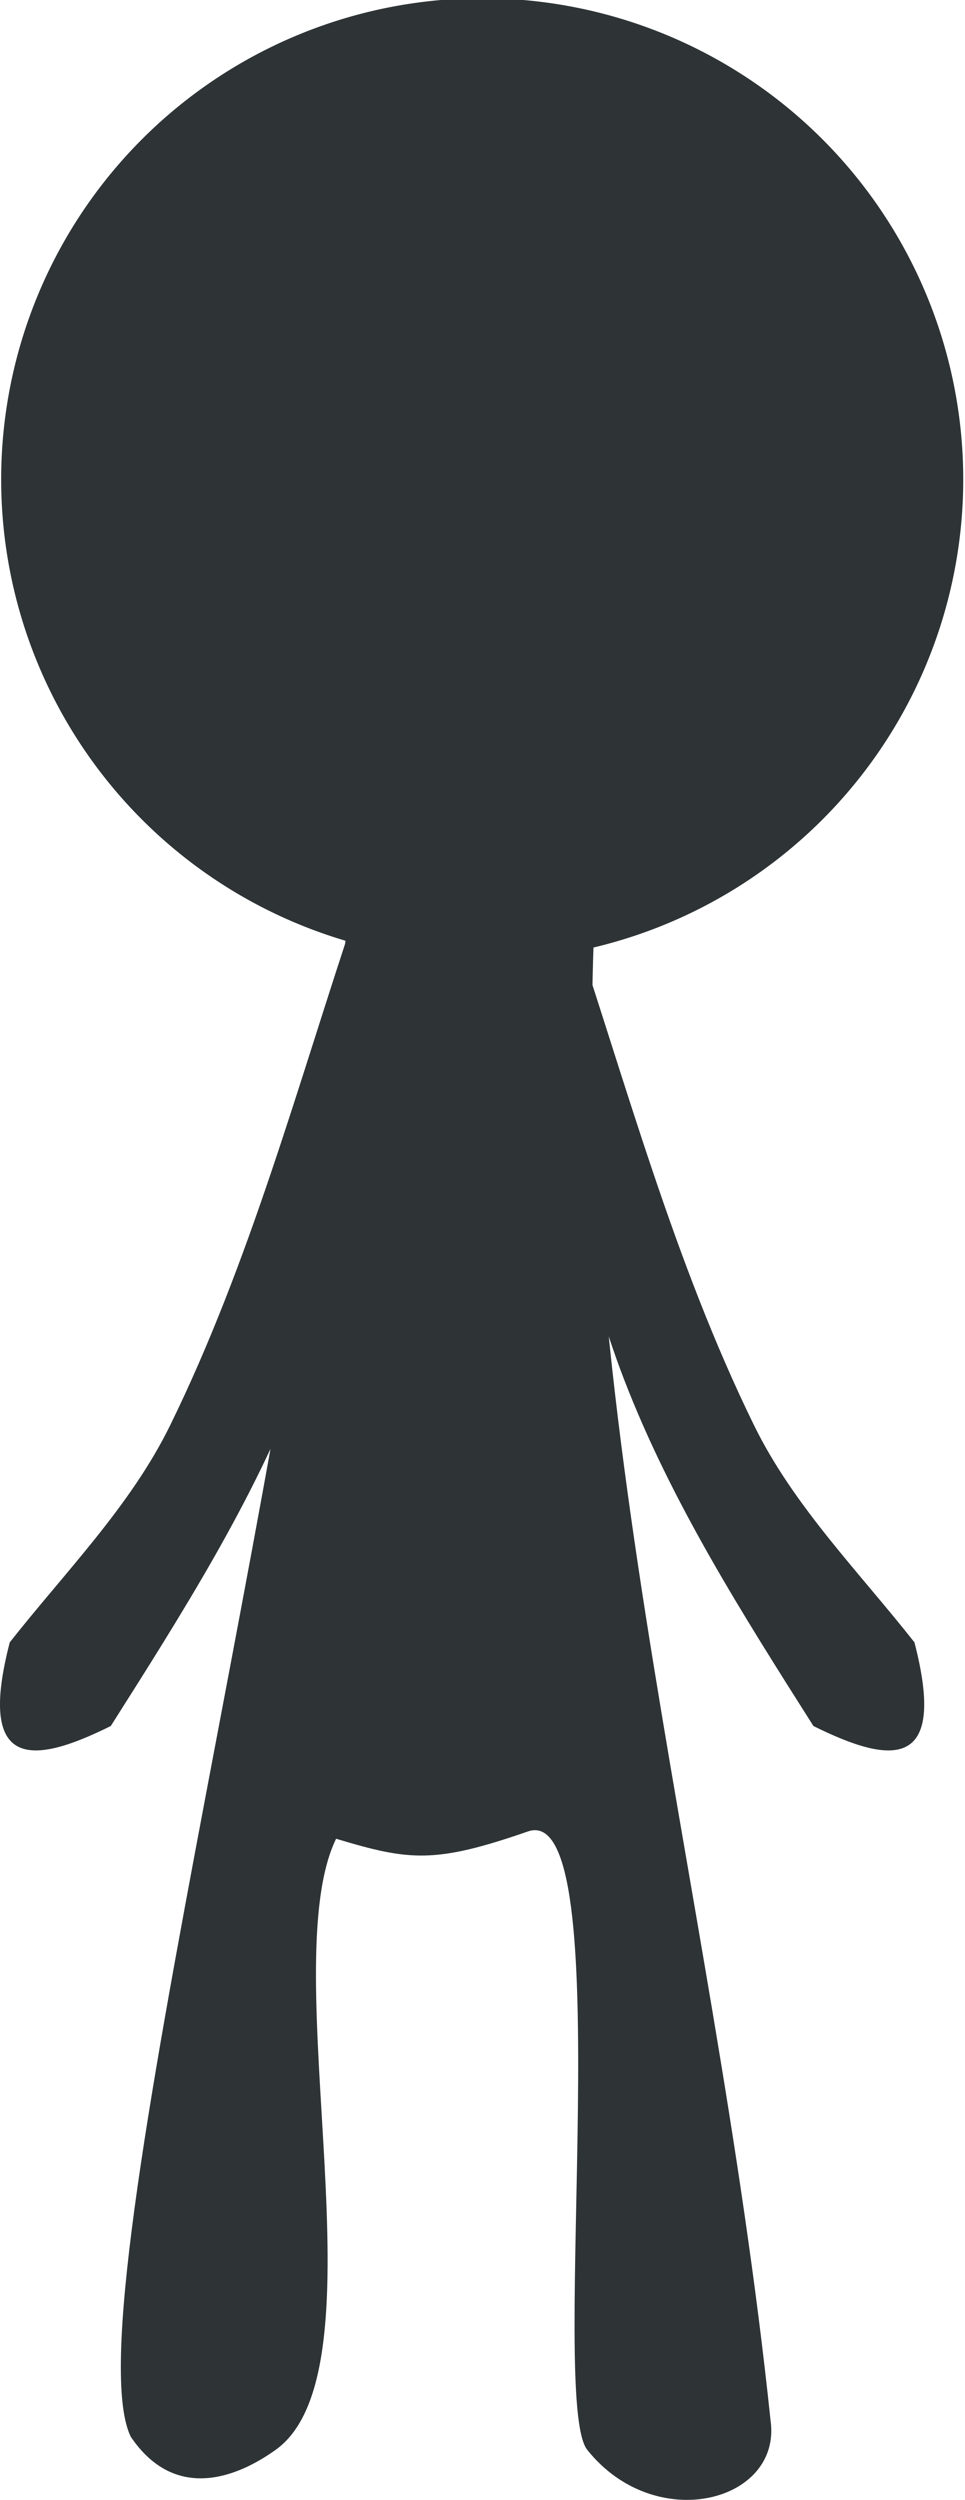 <?xml version="1.0" encoding="UTF-8" standalone="no"?>
<!-- Created with Inkscape (http://www.inkscape.org/) -->

<svg
   xmlns:svg="http://www.w3.org/2000/svg"
   xmlns="http://www.w3.org/2000/svg"
   xmlns:inkscape="http://www.inkscape.org/namespaces/inkscape"
   version="1.1"
   width="52.297"
   height="135.442"
   id="svg2">
  <defs
     id="defs4">
    <inkscape:path-effect
       effect="spiro"
       id="path-effect3592" />
  </defs>
  <g
     transform="translate(-234.958,-339.652)"
     id="layer1">
    <path
       d="m 340.255,391.173 a 51.521,51.521 0 1 1 -103.042,0 51.521,51.521 0 1 1 103.042,0 z"
       transform="matrix(0.506,0,0,0.506,114.991,167.693)"
       id="path2816"
       style="fill:#2e3436;fill-opacity:1;stroke:none" />
    <path
       d="m 253.986,386.631 c -1.654,27.478 -15.326,78.045 -11.944,85.04 2.405,3.561 5.786,2.202 7.872,0.7 6.059,-4.364 -0.139,-26.089 3.258,-33.096 3.974,1.195 5.34,1.36 10.397,-0.396 5.057,-1.756 1.09,30.836 3.212,33.502 3.688,4.633 10.575,2.825 9.935,-1.601 -3.13,-29.88 -11.836,-57.474 -9.172,-86.541 l -13.559,2.393 z"
       id="path3594"
       style="fill:#2e3436;fill-opacity:1;stroke:none" />
    <path
       d="m 254.241,389.031 c -3.135,9.357 -5.726,18.994 -10.063,27.846 -2.14,4.368 -5.677,7.93 -8.691,11.756 -1.802,6.946 1.235,6.642 5.476,4.533 3.888,-6.134 7.696,-12.129 10.255,-18.762 2.347,-6.082 3.444,-12.801 4.462,-19.383"
       id="path3600"
       style="fill:#2e3436;fill-opacity:1;stroke:none" />
    <path
       d="m 265.761,389.031 c 3.135,9.357 5.726,18.994 10.063,27.846 2.14,4.368 5.677,7.93 8.691,11.756 1.802,6.946 -1.235,6.642 -5.476,4.533 -3.888,-6.134 -7.696,-12.129 -10.255,-18.762 -2.347,-6.082 -3.444,-12.801 -4.462,-19.383"
       id="path3604"
       style="fill:#2e3436;fill-opacity:1;stroke:none" />
  </g>
</svg>
